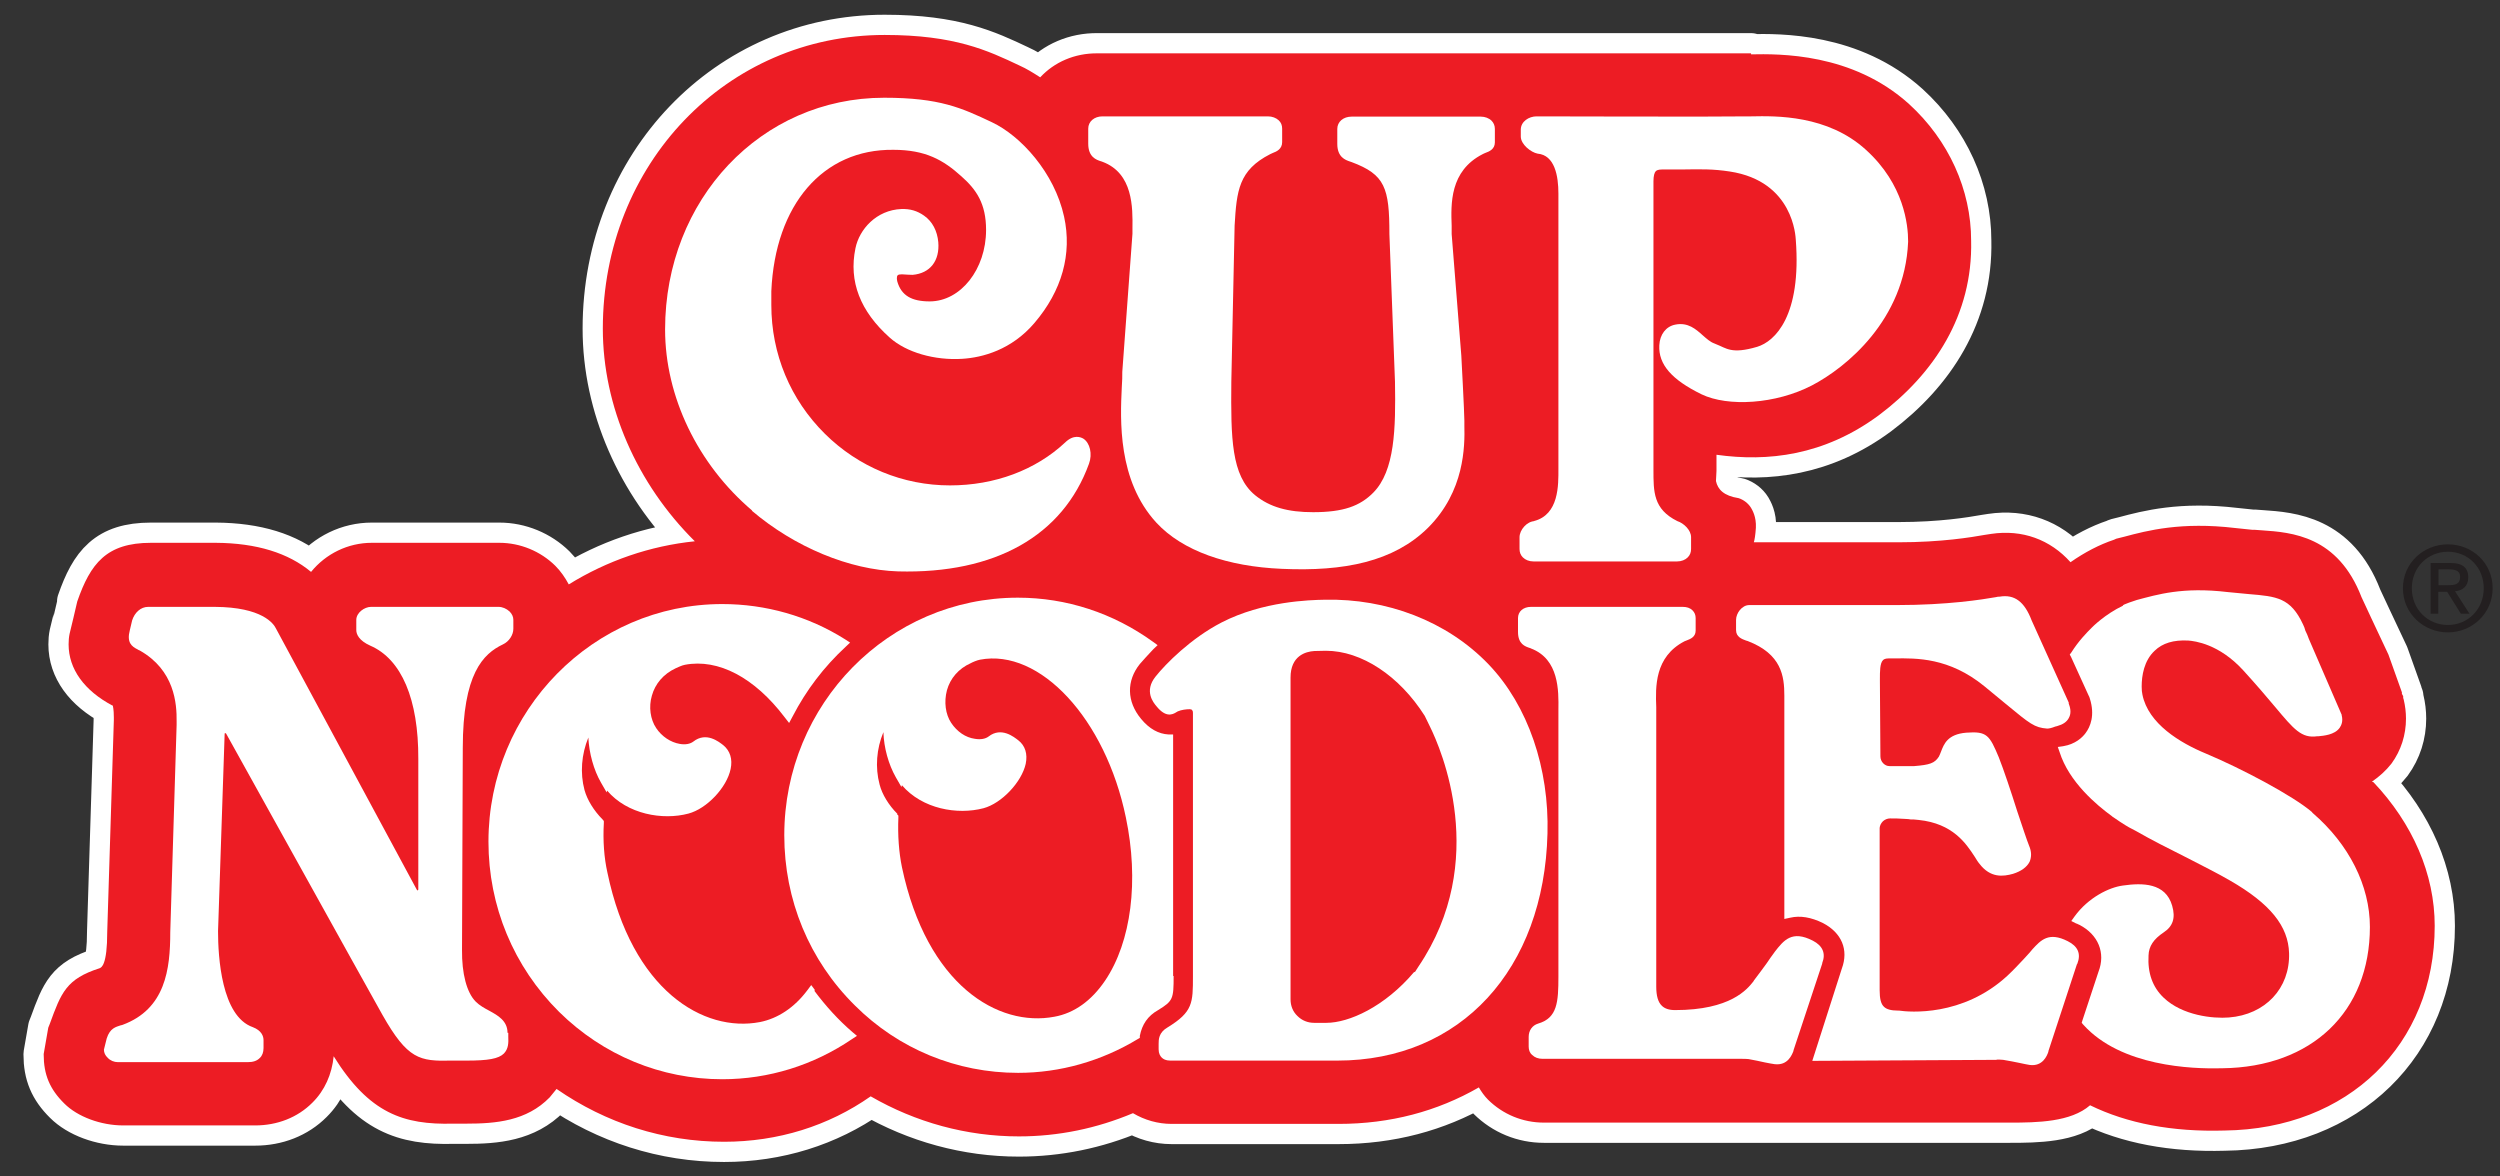 <svg width="170" height="80" viewBox="0 0 170 80" fill="none" xmlns="http://www.w3.org/2000/svg">
<rect x="0" y="0" width="170" height="80" fill="#333333" stroke="none"/>
<g clip-path="url(#clip0_612_14993)">
<path d="M161.291 53.154C161.792 52.807 162.242 52.408 162.622 51.922C163.278 51.02 163.607 49.961 163.607 48.868C163.607 48.434 163.555 48 163.451 47.566L163.417 47.462V47.341L163.33 47.184V47.08L162.414 44.512C161.74 43.072 160.652 40.781 160.583 40.607C158.975 36.443 155.847 36.2 153.791 36.061L153.307 36.026H153.151L151.993 35.905C148.33 35.471 146.014 36.078 144.458 36.495L143.905 36.633L143.75 36.703C142.765 37.032 141.762 37.553 140.795 38.23C139.412 36.685 137.511 35.991 135.403 36.304L134.953 36.373C134.072 36.529 132.033 36.876 129.078 36.876H119.261C119.313 36.703 119.365 36.408 119.4 35.887C119.434 35.124 119.158 34.69 119.071 34.534C118.881 34.221 118.553 33.978 118.225 33.874C117.222 33.718 116.807 33.284 116.686 32.712L116.721 32.017V30.959V30.924C120.195 31.41 124.031 30.994 127.764 28.234C131.514 25.423 134.158 21.414 134.037 16.364C134.037 12.911 132.517 9.544 129.821 7.08C125.95 3.575 120.955 3.662 119.071 3.696V3.627H74.639C73.067 3.61 71.684 4.234 70.734 5.258C70.25 4.946 69.8 4.668 69.334 4.46C67.174 3.436 64.927 2.377 60.157 2.377C49.408 2.377 40.992 11.158 40.992 22.351C40.992 27.627 43.307 32.902 47.248 36.807C44.206 37.119 41.285 38.126 38.676 39.74C38.434 39.288 38.14 38.855 37.76 38.473C36.758 37.484 35.375 36.911 33.958 36.911H25.282C23.658 36.911 22.154 37.657 21.152 38.889C19.614 37.605 17.454 36.928 14.671 36.911H10.264C7.24 36.911 6.151 38.317 5.253 40.902C5.253 40.954 4.734 43.089 4.734 43.089C4.682 43.332 4.665 43.575 4.665 43.818C4.665 45.484 5.719 46.959 7.655 47.983L7.603 47.948C7.603 47.948 7.655 47.983 7.672 47.983C7.672 48.035 7.741 48.191 7.741 48.781C7.741 48.833 7.741 48.902 7.741 48.972C7.741 48.972 7.591 53.767 7.292 63.358C7.292 65.649 6.894 65.787 6.773 65.84C4.509 66.568 4.164 67.488 3.386 69.623L3.282 69.883L2.971 71.67V71.705C2.971 73.076 3.386 74.065 4.371 75.037C5.27 75.939 6.86 76.529 8.381 76.529H17.35C18.853 76.529 20.236 75.991 21.238 74.985C22.085 74.152 22.569 73.041 22.69 71.826C25.11 75.714 27.442 76.495 30.812 76.408H31.711C33.716 76.408 35.807 76.234 37.38 74.62C37.38 74.62 37.639 74.308 37.846 74.048C41.199 76.373 45.122 77.64 49.235 77.64C52.899 77.64 56.338 76.564 59.207 74.551C62.266 76.321 65.739 77.275 69.282 77.275C71.961 77.275 74.57 76.737 77.042 75.696C77.837 76.165 78.735 76.425 79.668 76.425H91.023C94.531 76.425 97.728 75.575 100.562 73.944C100.735 74.239 100.943 74.534 101.185 74.777C102.204 75.783 103.552 76.338 104.987 76.338H136.664C138.531 76.338 140.812 76.304 142.125 75.158C144.649 76.391 147.707 76.981 151.268 76.876C159.684 76.772 165.56 71.046 165.56 62.959C165.56 59.436 164.056 56 161.395 53.189" fill="white"/>
<path d="M161.291 53.154C161.792 52.807 162.242 52.408 162.622 51.922C163.278 51.02 163.607 49.961 163.607 48.868C163.607 48.434 163.555 48 163.451 47.566L163.417 47.462V47.341L163.33 47.184V47.08L162.414 44.512C161.74 43.072 160.652 40.781 160.583 40.607C158.975 36.443 155.847 36.2 153.791 36.061L153.307 36.026H153.151L151.993 35.905C148.33 35.471 146.014 36.078 144.458 36.495L143.905 36.633L143.75 36.703C142.765 37.032 141.762 37.553 140.795 38.23C139.412 36.685 137.511 35.991 135.403 36.304L134.953 36.373C134.072 36.529 132.033 36.876 129.078 36.876H119.261C119.313 36.703 119.365 36.408 119.4 35.887C119.434 35.124 119.158 34.69 119.071 34.534C118.881 34.221 118.553 33.978 118.225 33.874C117.222 33.718 116.807 33.284 116.686 32.712L116.721 32.017V30.959V30.924C120.195 31.41 124.031 30.994 127.764 28.234C131.514 25.423 134.158 21.414 134.037 16.364C134.037 12.911 132.517 9.544 129.821 7.08C125.95 3.575 120.955 3.662 119.071 3.696V3.627H74.639C73.067 3.61 71.684 4.234 70.734 5.258C70.25 4.946 69.8 4.668 69.334 4.46C67.174 3.436 64.927 2.377 60.157 2.377C49.408 2.377 40.992 11.158 40.992 22.351C40.992 27.627 43.307 32.902 47.248 36.807C44.206 37.119 41.285 38.126 38.676 39.74C38.434 39.288 38.14 38.855 37.76 38.473C36.758 37.484 35.375 36.911 33.958 36.911H25.282C23.658 36.911 22.154 37.657 21.152 38.889C19.614 37.605 17.454 36.928 14.671 36.911H10.264C7.24 36.911 6.151 38.317 5.253 40.902C5.253 40.954 4.734 43.089 4.734 43.089C4.682 43.332 4.665 43.575 4.665 43.818C4.665 45.484 5.719 46.959 7.655 47.983L7.603 47.948C7.603 47.948 7.655 47.983 7.672 47.983C7.672 48.035 7.741 48.191 7.741 48.781C7.741 48.833 7.741 48.902 7.741 48.972C7.741 48.972 7.591 53.767 7.292 63.358C7.292 65.649 6.894 65.787 6.773 65.84C4.509 66.568 4.164 67.488 3.386 69.623L3.282 69.883L2.971 71.67V71.705C2.971 73.076 3.386 74.065 4.371 75.037C5.27 75.939 6.86 76.529 8.381 76.529H17.35C18.853 76.529 20.236 75.991 21.238 74.985C22.085 74.152 22.569 73.041 22.69 71.826C25.11 75.714 27.442 76.495 30.812 76.408H31.711C33.716 76.408 35.807 76.234 37.38 74.62C37.38 74.62 37.639 74.308 37.846 74.048C41.199 76.373 45.122 77.64 49.235 77.64C52.899 77.64 56.338 76.564 59.207 74.551C62.266 76.321 65.739 77.275 69.282 77.275C71.961 77.275 74.57 76.737 77.042 75.696C77.837 76.165 78.735 76.425 79.668 76.425H91.023C94.531 76.425 97.728 75.575 100.562 73.944C100.735 74.239 100.943 74.534 101.185 74.777C102.204 75.783 103.552 76.338 104.987 76.338H136.664C138.531 76.338 140.812 76.304 142.125 75.158C144.649 76.391 147.707 76.981 151.268 76.876C159.684 76.772 165.56 71.046 165.56 62.959C165.56 59.436 164.056 56 161.395 53.189L161.291 53.154Z" stroke="white" stroke-width="2.75" stroke-linecap="round" stroke-linejoin="round"/>
<path d="M161.291 53.154C161.792 52.807 162.242 52.408 162.622 51.922C163.278 51.02 163.607 49.961 163.607 48.868C163.607 48.434 163.555 48 163.451 47.566L163.417 47.462V47.341L163.33 47.184V47.08L162.414 44.512C161.74 43.072 160.652 40.781 160.583 40.607C158.975 36.443 155.847 36.2 153.791 36.061L153.307 36.026H153.151L151.993 35.905C148.33 35.471 146.014 36.078 144.458 36.495L143.905 36.633L143.75 36.703C142.765 37.032 141.762 37.553 140.795 38.23C139.412 36.685 137.511 35.991 135.403 36.304L134.953 36.373C134.072 36.529 132.033 36.876 129.078 36.876H119.261C119.313 36.703 119.365 36.408 119.4 35.887C119.434 35.124 119.158 34.69 119.071 34.534C118.881 34.221 118.553 33.978 118.225 33.874C117.222 33.718 116.807 33.284 116.686 32.712L116.721 32.017V30.959V30.924C120.195 31.41 124.031 30.994 127.764 28.234C131.514 25.423 134.158 21.414 134.037 16.364C134.037 12.911 132.517 9.544 129.821 7.08C125.95 3.575 120.955 3.662 119.071 3.696V3.627H74.639C73.067 3.61 71.684 4.234 70.734 5.258C70.25 4.946 69.8 4.668 69.334 4.46C67.174 3.436 64.927 2.377 60.157 2.377C49.408 2.377 40.992 11.158 40.992 22.351C40.992 27.627 43.307 32.902 47.248 36.807C44.206 37.119 41.285 38.126 38.676 39.74C38.434 39.288 38.14 38.855 37.76 38.473C36.758 37.484 35.375 36.911 33.958 36.911H25.282C23.658 36.911 22.154 37.657 21.152 38.889C19.614 37.605 17.454 36.928 14.671 36.911H10.264C7.24 36.911 6.151 38.317 5.253 40.902C5.253 40.954 4.734 43.089 4.734 43.089C4.682 43.332 4.665 43.575 4.665 43.818C4.665 45.484 5.719 46.959 7.655 47.983L7.603 47.948C7.603 47.948 7.655 47.983 7.672 47.983C7.672 48.035 7.741 48.191 7.741 48.781C7.741 48.833 7.741 48.902 7.741 48.972C7.741 48.972 7.591 53.767 7.292 63.358C7.292 65.649 6.894 65.787 6.773 65.84C4.509 66.568 4.164 67.488 3.386 69.623L3.282 69.883L2.971 71.67V71.705C2.971 73.076 3.386 74.065 4.371 75.037C5.27 75.939 6.86 76.529 8.381 76.529H17.35C18.853 76.529 20.236 75.991 21.238 74.985C22.085 74.152 22.569 73.041 22.69 71.826C25.11 75.714 27.442 76.495 30.812 76.408H31.711C33.716 76.408 35.807 76.234 37.38 74.62C37.38 74.62 37.639 74.308 37.846 74.048C41.199 76.373 45.122 77.64 49.235 77.64C52.899 77.64 56.338 76.564 59.207 74.551C62.266 76.321 65.739 77.275 69.282 77.275C71.961 77.275 74.57 76.737 77.042 75.696C77.837 76.165 78.735 76.425 79.668 76.425H91.023C94.531 76.425 97.728 75.575 100.562 73.944C100.735 74.239 100.943 74.534 101.185 74.777C102.204 75.783 103.552 76.338 104.987 76.338H136.664C138.531 76.338 140.812 76.304 142.125 75.158C144.649 76.391 147.707 76.981 151.268 76.876C159.684 76.772 165.56 71.046 165.56 62.959C165.56 59.436 164.056 56 161.395 53.189" fill="#ED1C24"/>
<path d="M34.511 70.23C34.511 69.414 33.854 69.05 33.284 68.737C32.956 68.564 32.61 68.373 32.351 68.113C31.729 67.488 31.4 66.187 31.417 64.59C31.417 64.035 31.469 51.401 31.469 50.863C31.469 45.813 32.852 44.46 34.2 43.818C34.614 43.627 34.908 43.176 34.908 42.759V42.152C34.908 41.944 34.822 41.753 34.649 41.579C34.442 41.388 34.165 41.267 33.906 41.267H25.23C24.781 41.267 24.228 41.666 24.228 42.152V42.846C24.228 43.124 24.401 43.557 25.179 43.905C27.304 44.824 28.462 47.549 28.445 51.609V60.495C28.445 60.495 28.41 60.547 28.393 60.547C28.376 60.547 28.358 60.547 28.358 60.529L18.767 42.742C18.611 42.412 17.834 41.284 14.602 41.267H10.074C9.573 41.267 9.158 41.649 8.985 42.187L8.83 42.846C8.605 43.696 8.951 43.957 9.366 44.165C9.4 44.182 9.435 44.217 9.504 44.234C11.871 45.571 12.027 47.844 12.01 49.059V49.301L11.578 63.393C11.578 65.909 11.249 68.616 8.329 69.692C8.294 69.692 8.242 69.727 8.19 69.727C7.897 69.831 7.482 69.9 7.257 70.612L7.067 71.375C7.067 71.584 7.154 71.774 7.326 71.931C7.499 72.121 7.758 72.226 8.018 72.226H16.849C17.212 72.226 17.471 72.139 17.661 71.948C17.834 71.792 17.92 71.549 17.92 71.271V70.733C17.92 70.456 17.782 70.074 17.194 69.848C15.051 69.102 14.827 65.041 14.827 63.323L15.276 49.892C15.276 49.892 15.276 49.874 15.293 49.857H15.328C15.328 49.857 15.363 49.857 15.38 49.892C15.466 50.03 24.833 66.933 26.008 69.015C27.719 72.035 28.531 72.174 30.692 72.121C31.003 72.121 31.348 72.121 31.729 72.121C33.18 72.121 33.906 72 34.269 71.636C34.58 71.306 34.58 70.907 34.563 70.49C34.563 70.403 34.563 70.334 34.563 70.23" fill="white"/>
<path d="M55.422 67.332L55.163 66.985L54.904 67.332C54.022 68.512 52.899 69.258 51.672 69.501C47.852 70.23 42.979 67.367 41.303 59.332C41.078 58.325 40.992 57.163 41.061 55.965V55.827L40.974 55.722C40.387 55.132 39.937 54.404 39.747 53.727C39.436 52.564 39.54 51.297 40.007 50.152C40.058 51.21 40.369 52.356 40.871 53.223L41.251 53.883L41.285 53.761C42.651 55.375 45.07 55.792 46.816 55.323C48.06 54.993 49.425 53.553 49.684 52.286C49.823 51.627 49.65 51.054 49.183 50.672C48.889 50.447 48.025 49.735 47.144 50.429C46.937 50.586 46.608 50.655 46.228 50.586C45.606 50.482 45.001 50.082 44.621 49.51C44.223 48.92 44.102 48.069 44.327 47.306C44.552 46.49 45.122 45.831 45.934 45.449C46.055 45.397 46.366 45.241 46.574 45.206C48.838 44.772 51.309 46.074 53.348 48.764L53.659 49.163L53.901 48.712C54.817 46.941 56.027 45.345 57.513 43.974L57.807 43.696L57.461 43.471C54.955 41.892 52.069 41.076 49.114 41.076C40.352 41.076 33.215 48.33 33.215 57.232C33.215 61.623 34.926 65.735 38.019 68.807C41.009 71.757 44.949 73.388 49.114 73.388C52.277 73.388 55.318 72.434 57.928 70.664L58.273 70.438L57.962 70.178C57.012 69.362 56.148 68.408 55.37 67.367" fill="white"/>
<path d="M157.213 55.219C155.916 54.108 152.443 52.269 150.006 51.245C148.243 50.516 146.083 49.215 145.685 47.236C145.651 47.08 145.634 46.924 145.634 46.681C145.634 45.952 145.789 44.928 146.515 44.252C147.051 43.731 147.811 43.505 148.796 43.557C149.246 43.592 150.887 43.783 152.529 45.571C153.462 46.594 154.154 47.41 154.707 48.069C155.986 49.596 156.504 50.221 157.575 50.065C157.61 50.065 157.627 50.065 157.662 50.065C157.99 50.03 158.751 49.978 159.096 49.492C159.217 49.319 159.338 49.041 159.235 48.642V48.607L157.005 43.453C156.936 43.245 156.85 43.054 156.763 42.881C156.729 42.742 156.677 42.603 156.608 42.464C155.761 40.642 154.81 40.555 152.927 40.399C152.495 40.364 152.011 40.312 151.475 40.26C148.416 39.896 146.688 40.434 145.305 40.798C145.305 40.798 144.217 41.145 144.372 41.18C143.11 41.787 142.281 42.638 142.229 42.69C141.901 43.02 141.348 43.575 140.847 44.373L140.743 44.512L140.829 44.668L142.022 47.288C142.022 47.288 142.056 47.358 142.074 47.393L142.108 47.497C142.471 48.642 142.143 49.423 141.814 49.857C141.607 50.135 141.14 50.603 140.294 50.742L139.931 50.794L140.052 51.141C140.691 53.171 142.575 54.751 143.629 55.514C143.629 55.531 143.664 55.549 143.698 55.566C144.389 56.052 144.856 56.312 144.873 56.312L145.236 56.503C146.29 57.111 147.466 57.701 148.606 58.273C149.712 58.846 150.766 59.367 151.63 59.87C154.378 61.449 155.605 62.976 155.657 64.816C155.726 67.21 154.033 68.998 151.561 69.189C150.507 69.275 148.399 69.067 147.12 67.835C146.377 67.124 146.031 66.169 146.1 64.972C146.118 64.347 146.446 63.861 147.12 63.41C147.759 62.993 147.949 62.421 147.707 61.588C147.258 60.026 145.685 60.026 144.355 60.217C143.422 60.338 142.004 61.032 141.071 62.317L140.847 62.629L141.192 62.803C141.192 62.803 141.244 62.803 141.279 62.837C141.313 62.855 141.348 62.872 141.4 62.889C142.678 63.549 143.197 64.798 142.696 66.082L141.607 69.38L141.555 69.553L141.676 69.692C144.234 72.521 149.055 72.694 151.026 72.642H151.112C157.213 72.573 161.153 68.79 161.153 63.028C161.153 60.234 159.736 57.406 157.247 55.271" fill="white"/>
<path d="M135.731 72.052C135.904 72.052 136.059 72.052 136.215 72.069C136.612 72.139 137.01 72.208 137.321 72.278C137.615 72.347 137.84 72.382 138.012 72.416C138.911 72.538 139.205 71.774 139.291 71.514V71.479L141.227 65.579C141.227 65.579 141.244 65.544 141.261 65.527C141.521 64.85 141.296 64.347 140.605 64C139.308 63.341 138.773 63.931 138.202 64.555C138.133 64.625 138.081 64.712 138.012 64.781L137.632 65.197C137.269 65.579 136.958 65.926 136.492 66.36C133.45 69.154 129.821 68.824 129.129 68.72H129.06C128.594 68.72 128.283 68.633 128.11 68.46C127.902 68.269 127.816 67.905 127.816 67.332V56.295C127.833 56.139 127.902 55.983 128.041 55.844C128.179 55.722 128.352 55.653 128.525 55.653C128.784 55.653 129.164 55.653 129.596 55.688C129.7 55.688 129.821 55.705 129.924 55.722C129.907 55.722 129.994 55.722 129.994 55.722C130.028 55.722 130.063 55.722 130.114 55.722L130.477 55.757C132.793 56 133.692 57.354 134.279 58.256C134.4 58.447 134.487 58.603 134.608 58.742C135.351 59.714 136.215 59.609 136.889 59.419C137.442 59.245 137.822 58.968 138.012 58.603C138.151 58.273 138.151 57.909 137.978 57.51C137.822 57.128 137.511 56.173 137.166 55.15C136.751 53.831 136.25 52.338 135.921 51.505C135.282 49.978 135.109 49.718 133.709 49.822C132.43 49.926 132.188 50.603 131.998 51.089C131.946 51.228 131.895 51.349 131.843 51.453C131.549 51.904 131.221 52.009 130.166 52.095H128.49C128.317 52.095 128.179 52.026 128.058 51.904C127.937 51.783 127.868 51.609 127.868 51.436L127.833 46.317V46.195C127.833 45.657 127.833 45.102 128.041 44.894C128.075 44.859 128.162 44.772 128.421 44.772H128.836C130.305 44.755 132.534 44.703 134.936 46.664L136.388 47.861C138.047 49.232 138.341 49.475 139.205 49.544C139.326 49.544 139.499 49.51 139.758 49.406C139.81 49.406 139.862 49.371 139.896 49.371C140.276 49.267 140.535 49.093 140.674 48.833C140.898 48.451 140.743 48.035 140.674 47.844V47.809V47.774L138.151 42.187C137.667 40.92 136.993 40.399 135.973 40.573C135.904 40.573 135.818 40.573 135.714 40.607C134.815 40.764 132.448 41.145 128.991 41.145H118.95C118.449 41.145 118.052 41.701 118.052 42.152V42.846C118.052 43.315 118.449 43.453 118.726 43.557C118.76 43.557 118.812 43.592 118.847 43.592C121.145 44.477 121.335 45.97 121.335 47.306V62.091V62.49L121.733 62.404C122.407 62.247 123.15 62.369 123.962 62.768C125.224 63.427 125.725 64.573 125.241 65.874L123.236 72.139L135.8 72.069L135.731 72.052Z" fill="white"/>
<path d="M79.772 66.377V49.944H79.461C78.787 49.909 78.148 49.562 77.595 48.885C76.61 47.705 76.592 46.299 77.508 45.154C77.75 44.876 78.079 44.512 78.442 44.13L78.718 43.87L78.407 43.644C75.694 41.683 72.514 40.642 69.213 40.642C60.434 40.642 53.331 47.879 53.331 56.798C53.331 61.189 55.025 65.302 58.135 68.373C61.108 71.341 65.065 72.954 69.23 72.954C72.082 72.954 74.899 72.156 77.387 70.646L77.508 70.577V70.438C77.664 69.657 78.044 69.085 78.753 68.686C79.772 68.061 79.807 67.922 79.807 66.36M61.021 55.341C60.434 54.751 59.984 54.022 59.812 53.345C59.501 52.182 59.604 50.915 60.071 49.787C60.105 50.846 60.416 51.974 60.918 52.859L61.298 53.518L61.332 53.397C62.715 55.011 65.1 55.427 66.88 54.959C68.107 54.629 69.472 53.189 69.749 51.939C69.887 51.263 69.714 50.707 69.248 50.343C68.954 50.117 68.09 49.406 67.225 50.082C67.018 50.239 66.69 50.308 66.292 50.239C65.653 50.152 65.083 49.753 64.685 49.163C64.288 48.573 64.184 47.722 64.391 46.941C64.616 46.126 65.186 45.466 65.999 45.102C66.12 45.032 66.448 44.894 66.638 44.859C70.716 44.078 75.175 48.885 76.558 55.584C77.456 59.87 76.938 64.035 75.141 66.69C74.225 68.043 73.05 68.894 71.702 69.137C67.882 69.865 63.026 67.002 61.332 58.968C61.125 57.961 61.039 56.798 61.09 55.601V55.462L61.004 55.375L61.021 55.341Z" fill="white"/>
<path d="M101.219 45.171C98.368 42.204 94.254 40.694 90.107 40.781C89.053 40.798 85.873 40.885 83.073 42.325C80.982 43.401 79.254 45.154 78.58 46.004C77.785 46.993 78.424 47.774 78.649 48.035C79.254 48.781 79.703 48.625 80.014 48.416C80.031 48.416 80.049 48.399 80.066 48.382C80.343 48.26 80.688 48.226 80.896 48.226C80.982 48.226 81.034 48.243 81.068 48.295C81.103 48.33 81.12 48.382 81.12 48.468V66.187V66.377C81.12 68.2 81.12 68.807 79.392 69.865C78.787 70.213 78.787 70.698 78.787 70.976V71.358C78.787 71.636 78.891 71.809 78.995 71.913C79.098 72.017 79.271 72.121 79.582 72.121H90.936C99.335 72.121 105.004 65.909 105.229 56.677C105.349 52.286 103.932 48 101.219 45.171ZM96.173 66.082C94.151 68.477 91.714 69.553 90.193 69.553C90.055 69.553 89.917 69.553 89.778 69.553C89.64 69.553 89.502 69.553 89.364 69.553C88.932 69.553 88.534 69.397 88.223 69.085C87.912 68.79 87.757 68.391 87.757 67.957V46.074C87.757 44.599 88.776 44.304 89.381 44.269C89.675 44.269 89.899 44.252 90.159 44.252C92.578 44.252 95.153 45.952 96.881 48.677L97.244 49.423C97.97 50.898 101.323 58.534 96.449 65.735L96.225 66.082V66.117L96.173 66.082Z" fill="white"/>
<path d="M123.91 65.492C124.169 64.833 123.945 64.312 123.271 63.965C121.854 63.236 121.301 63.931 120.679 64.729L120.644 64.781C120.488 64.989 120.316 65.232 120.143 65.492C119.884 65.857 119.59 66.239 119.279 66.655L119.227 66.742C118.812 67.263 117.689 68.686 113.904 68.686C113.489 68.686 113.195 68.581 113.005 68.391C112.746 68.147 112.625 67.714 112.625 67.089V48.59C112.625 48.434 112.625 48.26 112.625 48.087C112.573 46.716 112.504 44.668 114.543 43.609C114.613 43.575 114.664 43.557 114.716 43.54C114.941 43.453 115.304 43.315 115.304 42.881V42.03C115.304 41.822 115.235 41.649 115.096 41.51C114.924 41.336 114.699 41.267 114.422 41.267H104.105C103.587 41.267 103.224 41.579 103.224 42.03V42.968C103.224 43.8 103.708 43.957 104.019 44.061C104.053 44.061 104.071 44.078 104.105 44.095C106.023 44.824 105.989 46.976 105.972 48.26V48.59V66.065V66.395C105.972 68.147 105.902 69.223 104.589 69.605C104.192 69.727 103.95 70.074 103.95 70.508V71.167C103.95 71.393 104.019 71.601 104.192 71.74C104.364 71.913 104.606 72 104.9 72H118.415C118.57 72 118.743 72 118.898 72.017C119.296 72.087 119.693 72.174 120.005 72.243C120.281 72.295 120.523 72.347 120.679 72.364C121.577 72.469 121.854 71.722 121.957 71.462V71.427L123.91 65.527C123.91 65.527 123.91 65.492 123.91 65.475" fill="white"/>
<path d="M51.119 34.724C54.039 37.206 57.755 38.751 61.073 38.855C67.658 39.028 72.272 36.443 74.052 31.532C74.294 30.872 74.121 30.126 73.672 29.831C73.499 29.727 73.015 29.518 72.427 30.091C70.423 31.965 67.64 33.007 64.599 33.007C61.401 33.007 58.377 31.757 56.096 29.501C53.746 27.176 52.45 24.069 52.45 20.738C52.45 20.564 52.45 19.991 52.45 19.8C52.709 13.918 55.958 10.134 60.745 10.187C62.94 10.187 64.149 10.881 65.376 11.991C66.396 12.894 67.053 13.848 67.053 15.636C67.053 18.308 65.325 20.495 63.216 20.495C61.989 20.495 61.298 20.095 61.021 19.158C61.004 19.106 60.987 18.985 60.987 18.933C60.987 18.724 61.039 18.655 61.315 18.655H61.35C61.626 18.672 61.903 18.69 62.058 18.69C63.251 18.586 63.907 17.735 63.804 16.468C63.735 15.705 63.406 15.063 62.836 14.664C62.369 14.334 61.885 14.195 61.298 14.213C59.587 14.282 58.429 15.601 58.17 16.885C57.703 19.141 58.498 21.171 60.503 22.959C61.626 23.965 63.562 24.521 65.445 24.399C66.811 24.312 68.781 23.792 70.336 21.97C72.22 19.766 72.911 17.267 72.358 14.733C71.702 11.731 69.403 9.232 67.45 8.312C65.394 7.341 63.907 6.646 60.123 6.646C51.758 6.646 45.226 13.553 45.226 22.404C45.226 26.968 47.438 31.566 51.153 34.724" fill="white"/>
<path d="M104.313 38.178H114.042C114.336 38.178 114.595 38.074 114.768 37.9C114.924 37.744 114.993 37.553 114.993 37.328V36.529C114.993 36.043 114.492 35.575 114.06 35.436C112.418 34.62 112.435 33.44 112.435 31.931V12.321C112.435 11.957 112.504 11.731 112.591 11.644C112.625 11.61 112.712 11.523 113.04 11.523C113.558 11.523 114.042 11.523 114.474 11.523C115.65 11.505 116.496 11.488 117.62 11.662C121.975 12.321 122.096 16.122 122.113 16.295C122.51 21.484 120.696 23.219 119.486 23.584C117.723 24.104 117.395 23.67 116.704 23.41L116.583 23.358C116.289 23.254 116.047 23.028 115.788 22.803C115.321 22.386 114.785 21.9 113.921 22.074C113.282 22.195 112.867 22.75 112.833 23.479C112.763 24.781 113.679 25.822 115.701 26.811C117.499 27.679 120.748 27.488 123.219 26.204C125.518 25.006 129.527 21.761 129.752 16.451V16.399C129.752 15.323 129.492 12.547 126.883 10.187C124.273 7.809 120.765 7.879 119.089 7.913H118.916C117.136 7.948 104.624 7.913 104.485 7.913C103.967 7.913 103.414 8.26 103.414 8.816V9.284C103.414 9.822 104.105 10.36 104.555 10.447C105.73 10.551 105.972 11.974 105.972 13.171V31.601C105.972 31.601 105.972 31.774 105.972 31.878C105.972 32.972 106.023 35.002 104.295 35.436H104.382C103.829 35.436 103.328 36.043 103.328 36.529V37.328C103.328 37.553 103.397 37.744 103.552 37.9C103.725 38.074 103.984 38.178 104.278 38.178" fill="white"/>
<path d="M74.881 10.967C74.881 10.967 74.933 11.002 74.968 11.002C77.059 11.783 77.024 14.126 77.007 15.531V15.896L76.316 25.284C76.316 25.562 76.316 25.909 76.281 26.343C76.178 28.547 75.987 32.659 78.632 35.54C80.412 37.466 83.471 38.525 87.169 38.681C91.403 38.872 94.773 38.195 97.106 35.887C99.595 33.406 99.612 30.351 99.577 28.928V28.599C99.577 28.061 99.37 24.191 99.37 24.191L98.713 15.913C98.713 15.74 98.713 15.566 98.713 15.358C98.661 13.866 98.575 11.627 100.822 10.482C100.873 10.447 100.943 10.43 101.012 10.395C101.254 10.308 101.651 10.152 101.651 9.683V8.764C101.651 8.538 101.565 8.347 101.426 8.208C101.254 8.035 100.977 7.931 100.701 7.931H91.904C91.351 7.931 90.936 8.278 90.936 8.764V9.787C90.936 10.69 91.489 10.881 91.8 10.985C91.835 10.985 91.87 11.02 91.904 11.02C94.185 11.87 94.479 12.772 94.479 15.913L94.859 25.961C94.911 29.137 94.859 32.017 93.373 33.51C92.474 34.412 91.351 34.829 89.295 34.829C87.601 34.829 86.357 34.499 85.337 33.666C83.73 32.33 83.695 29.813 83.73 25.961L83.954 15.341C84.093 12.963 84.231 11.575 86.374 10.482C86.443 10.447 86.495 10.43 86.564 10.395C86.806 10.308 87.186 10.134 87.186 9.666V8.746C87.186 8.521 87.117 8.33 86.944 8.174C86.771 8.017 86.512 7.913 86.218 7.913H74.968C74.415 7.913 74 8.26 74 8.746V9.77C74 10.672 74.536 10.863 74.864 10.967" fill="white"/>
<path d="M163.399 40C163.399 38.282 164.799 37.015 166.458 37.015C168.117 37.015 169.5 38.282 169.5 40C169.5 41.718 168.1 43.002 166.458 43.002C164.817 43.002 163.399 41.735 163.399 40ZM166.458 42.499C167.824 42.499 168.895 41.423 168.895 40C168.895 38.577 167.824 37.518 166.458 37.518C165.093 37.518 164.004 38.577 164.004 40C164.004 41.423 165.076 42.499 166.458 42.499ZM165.819 41.735H165.283V38.282H166.614C167.426 38.282 167.841 38.577 167.841 39.271C167.841 39.879 167.443 40.156 166.942 40.208L167.927 41.735H167.34L166.407 40.243H165.802V41.735H165.819ZM166.458 39.792C166.908 39.792 167.288 39.757 167.288 39.219C167.288 38.785 166.908 38.716 166.528 38.716H165.819V39.792H166.458Z" fill="#231F20"/>
</g>
<defs>
<clipPath id="clip0_612_14993">
<rect width="169" height="80" fill="white" transform="translate(0.5)"/>
</clipPath>
</defs>
</svg>
